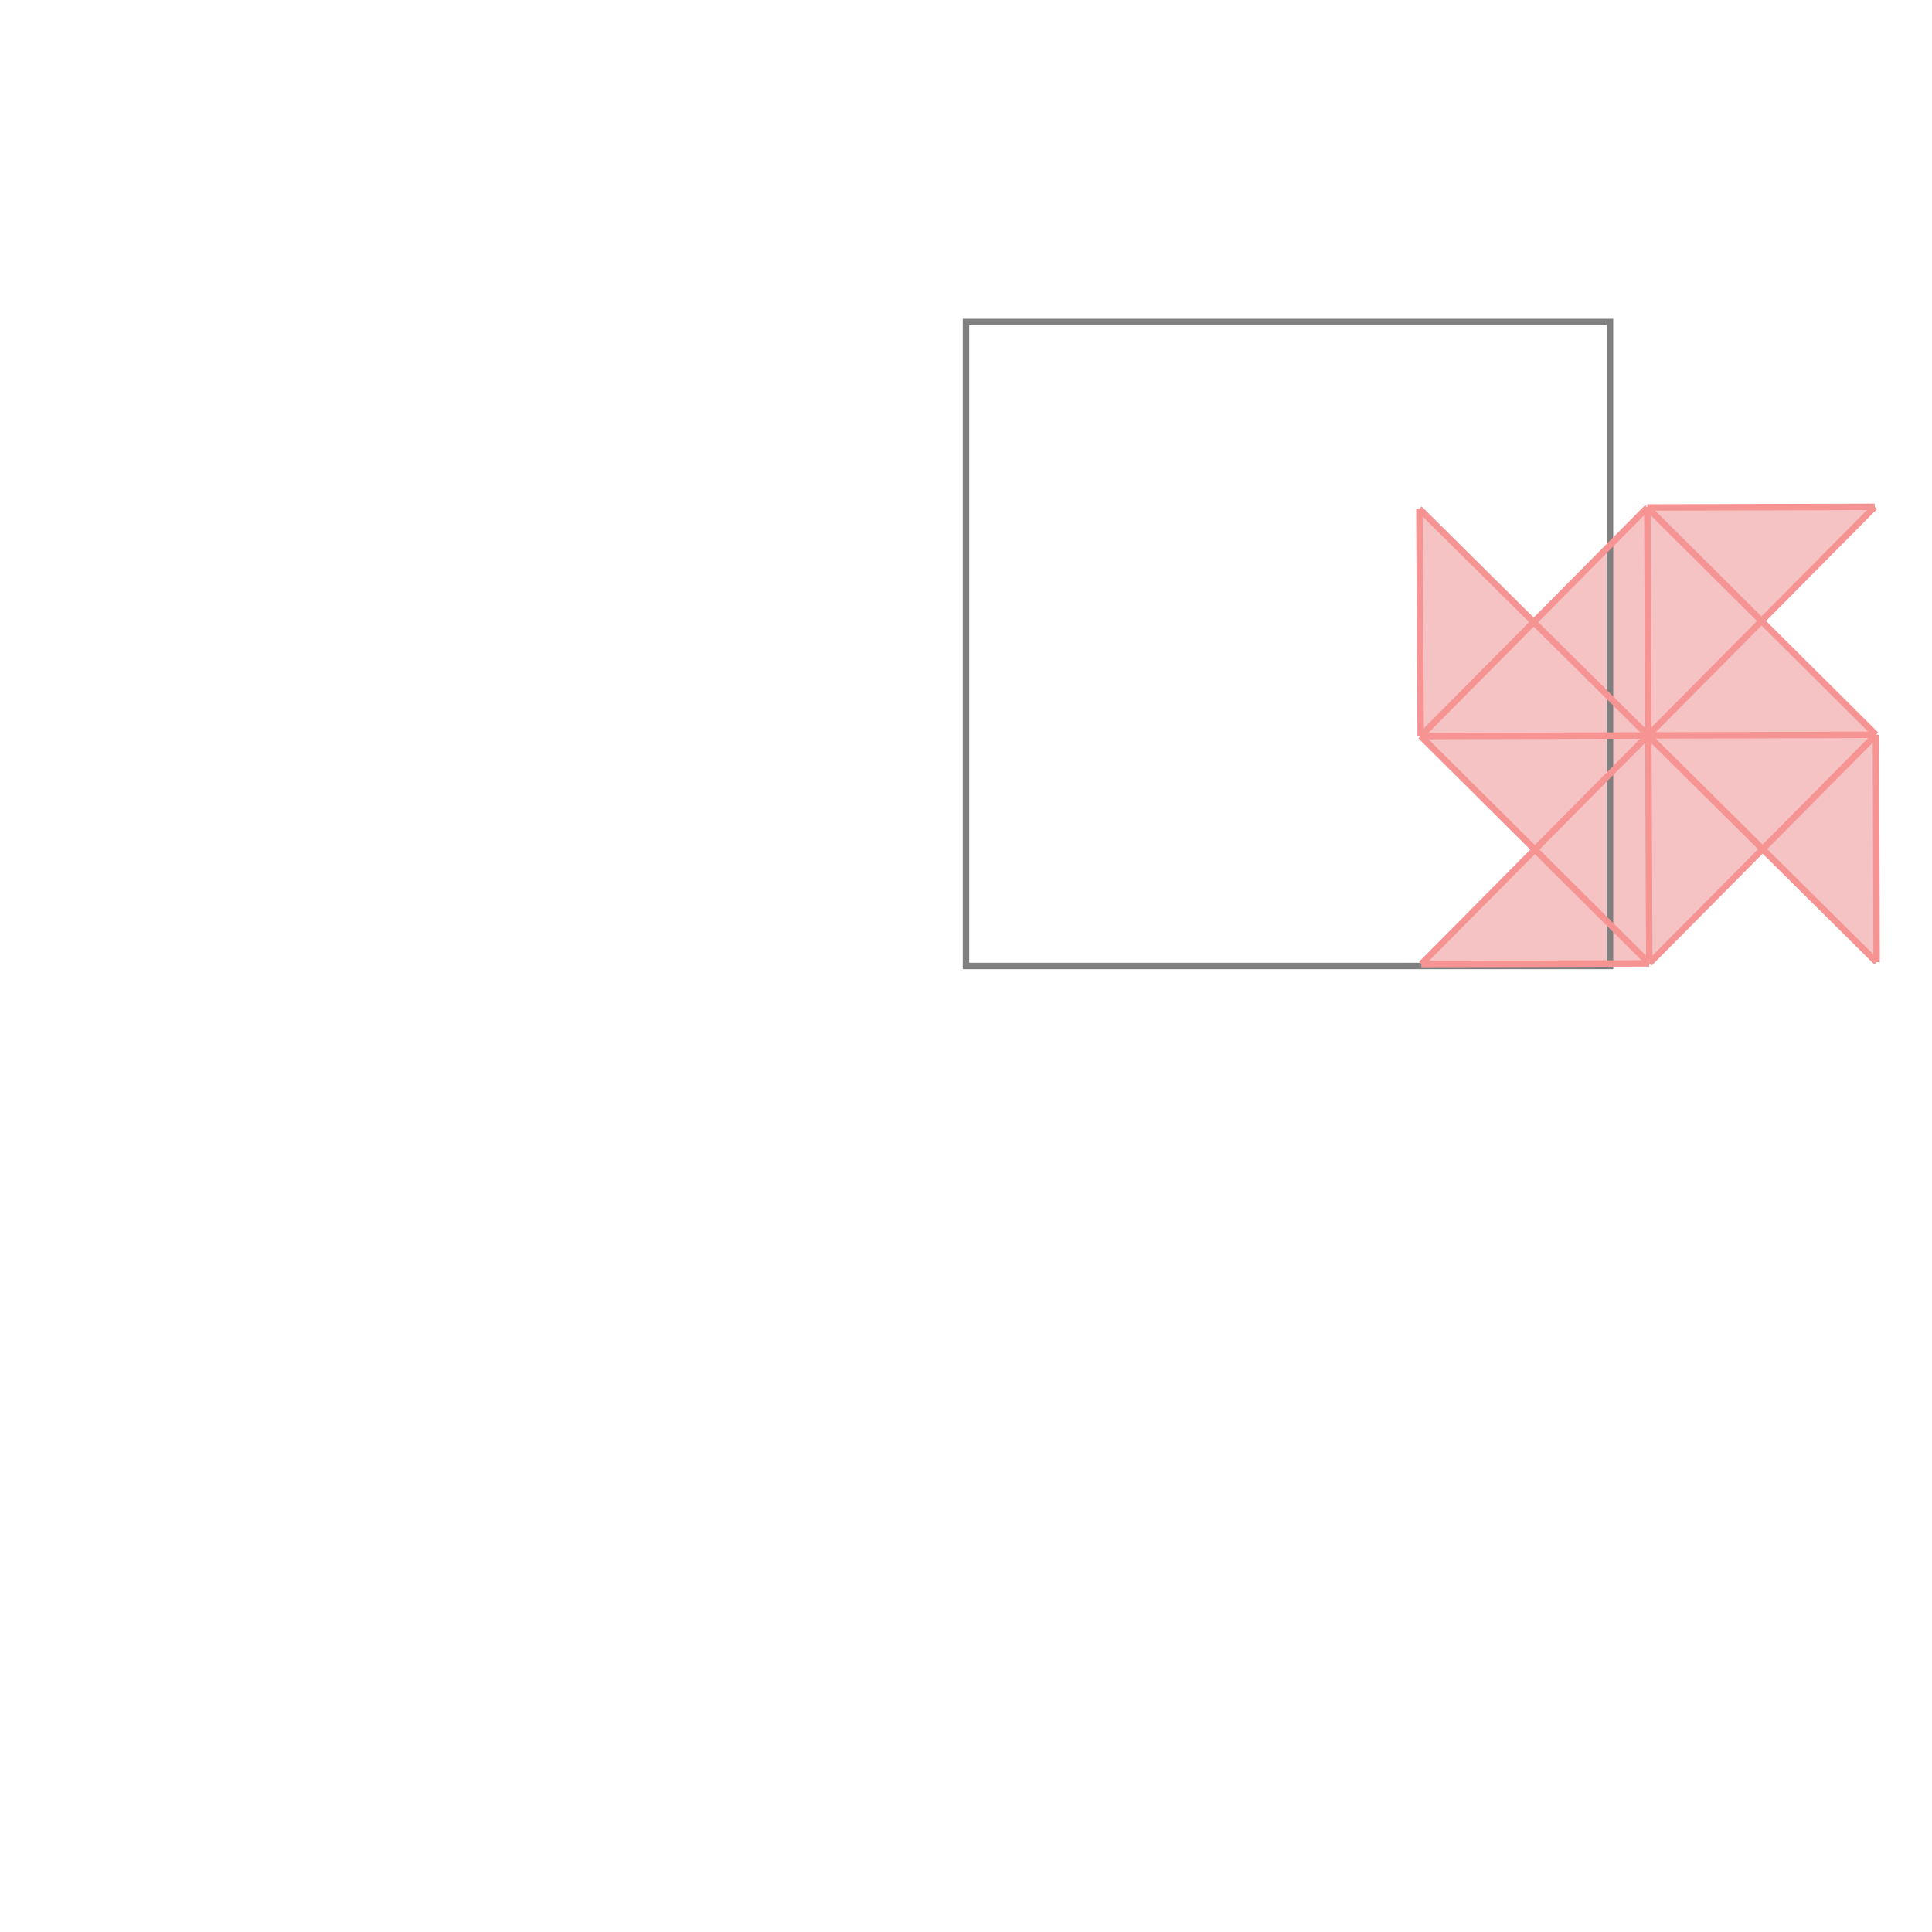<svg xmlns="http://www.w3.org/2000/svg" viewBox="-1.5 -1.5 3 3">
<g transform="scale(1, -1)">
<path d="M0.707 0.003 L1.061 0.004 L1.237 0.182 L1.414 0.006 L1.413 0.359 L1.235 0.536 L1.411 0.713 L1.058 0.712 L0.882 0.534 L0.704 0.71 L0.706 0.357 L0.883 0.18 z " fill="rgb(245,195,195)" />
<path d="M0 0 L1 0 L1 1 L0 1  z" fill="none" stroke="rgb(128,128,128)" stroke-width="0.01" />
<line x1="1.061" y1="0.004" x2="1.413" y2="0.359" style="stroke:rgb(246,147,147);stroke-width:0.01" />
<line x1="0.707" y1="0.003" x2="1.411" y2="0.713" style="stroke:rgb(246,147,147);stroke-width:0.01" />
<line x1="0.706" y1="0.357" x2="1.058" y2="0.712" style="stroke:rgb(246,147,147);stroke-width:0.01" />
<line x1="0.707" y1="0.003" x2="1.061" y2="0.004" style="stroke:rgb(246,147,147);stroke-width:0.01" />
<line x1="0.706" y1="0.357" x2="0.704" y2="0.71" style="stroke:rgb(246,147,147);stroke-width:0.01" />
<line x1="1.061" y1="0.004" x2="1.058" y2="0.712" style="stroke:rgb(246,147,147);stroke-width:0.01" />
<line x1="1.414" y1="0.006" x2="1.413" y2="0.359" style="stroke:rgb(246,147,147);stroke-width:0.01" />
<line x1="0.706" y1="0.357" x2="1.413" y2="0.359" style="stroke:rgb(246,147,147);stroke-width:0.01" />
<line x1="1.061" y1="0.004" x2="0.706" y2="0.357" style="stroke:rgb(246,147,147);stroke-width:0.01" />
<line x1="1.058" y1="0.712" x2="1.411" y2="0.713" style="stroke:rgb(246,147,147);stroke-width:0.01" />
<line x1="1.414" y1="0.006" x2="0.704" y2="0.71" style="stroke:rgb(246,147,147);stroke-width:0.01" />
<line x1="1.413" y1="0.359" x2="1.058" y2="0.712" style="stroke:rgb(246,147,147);stroke-width:0.01" />
</g>
</svg>
